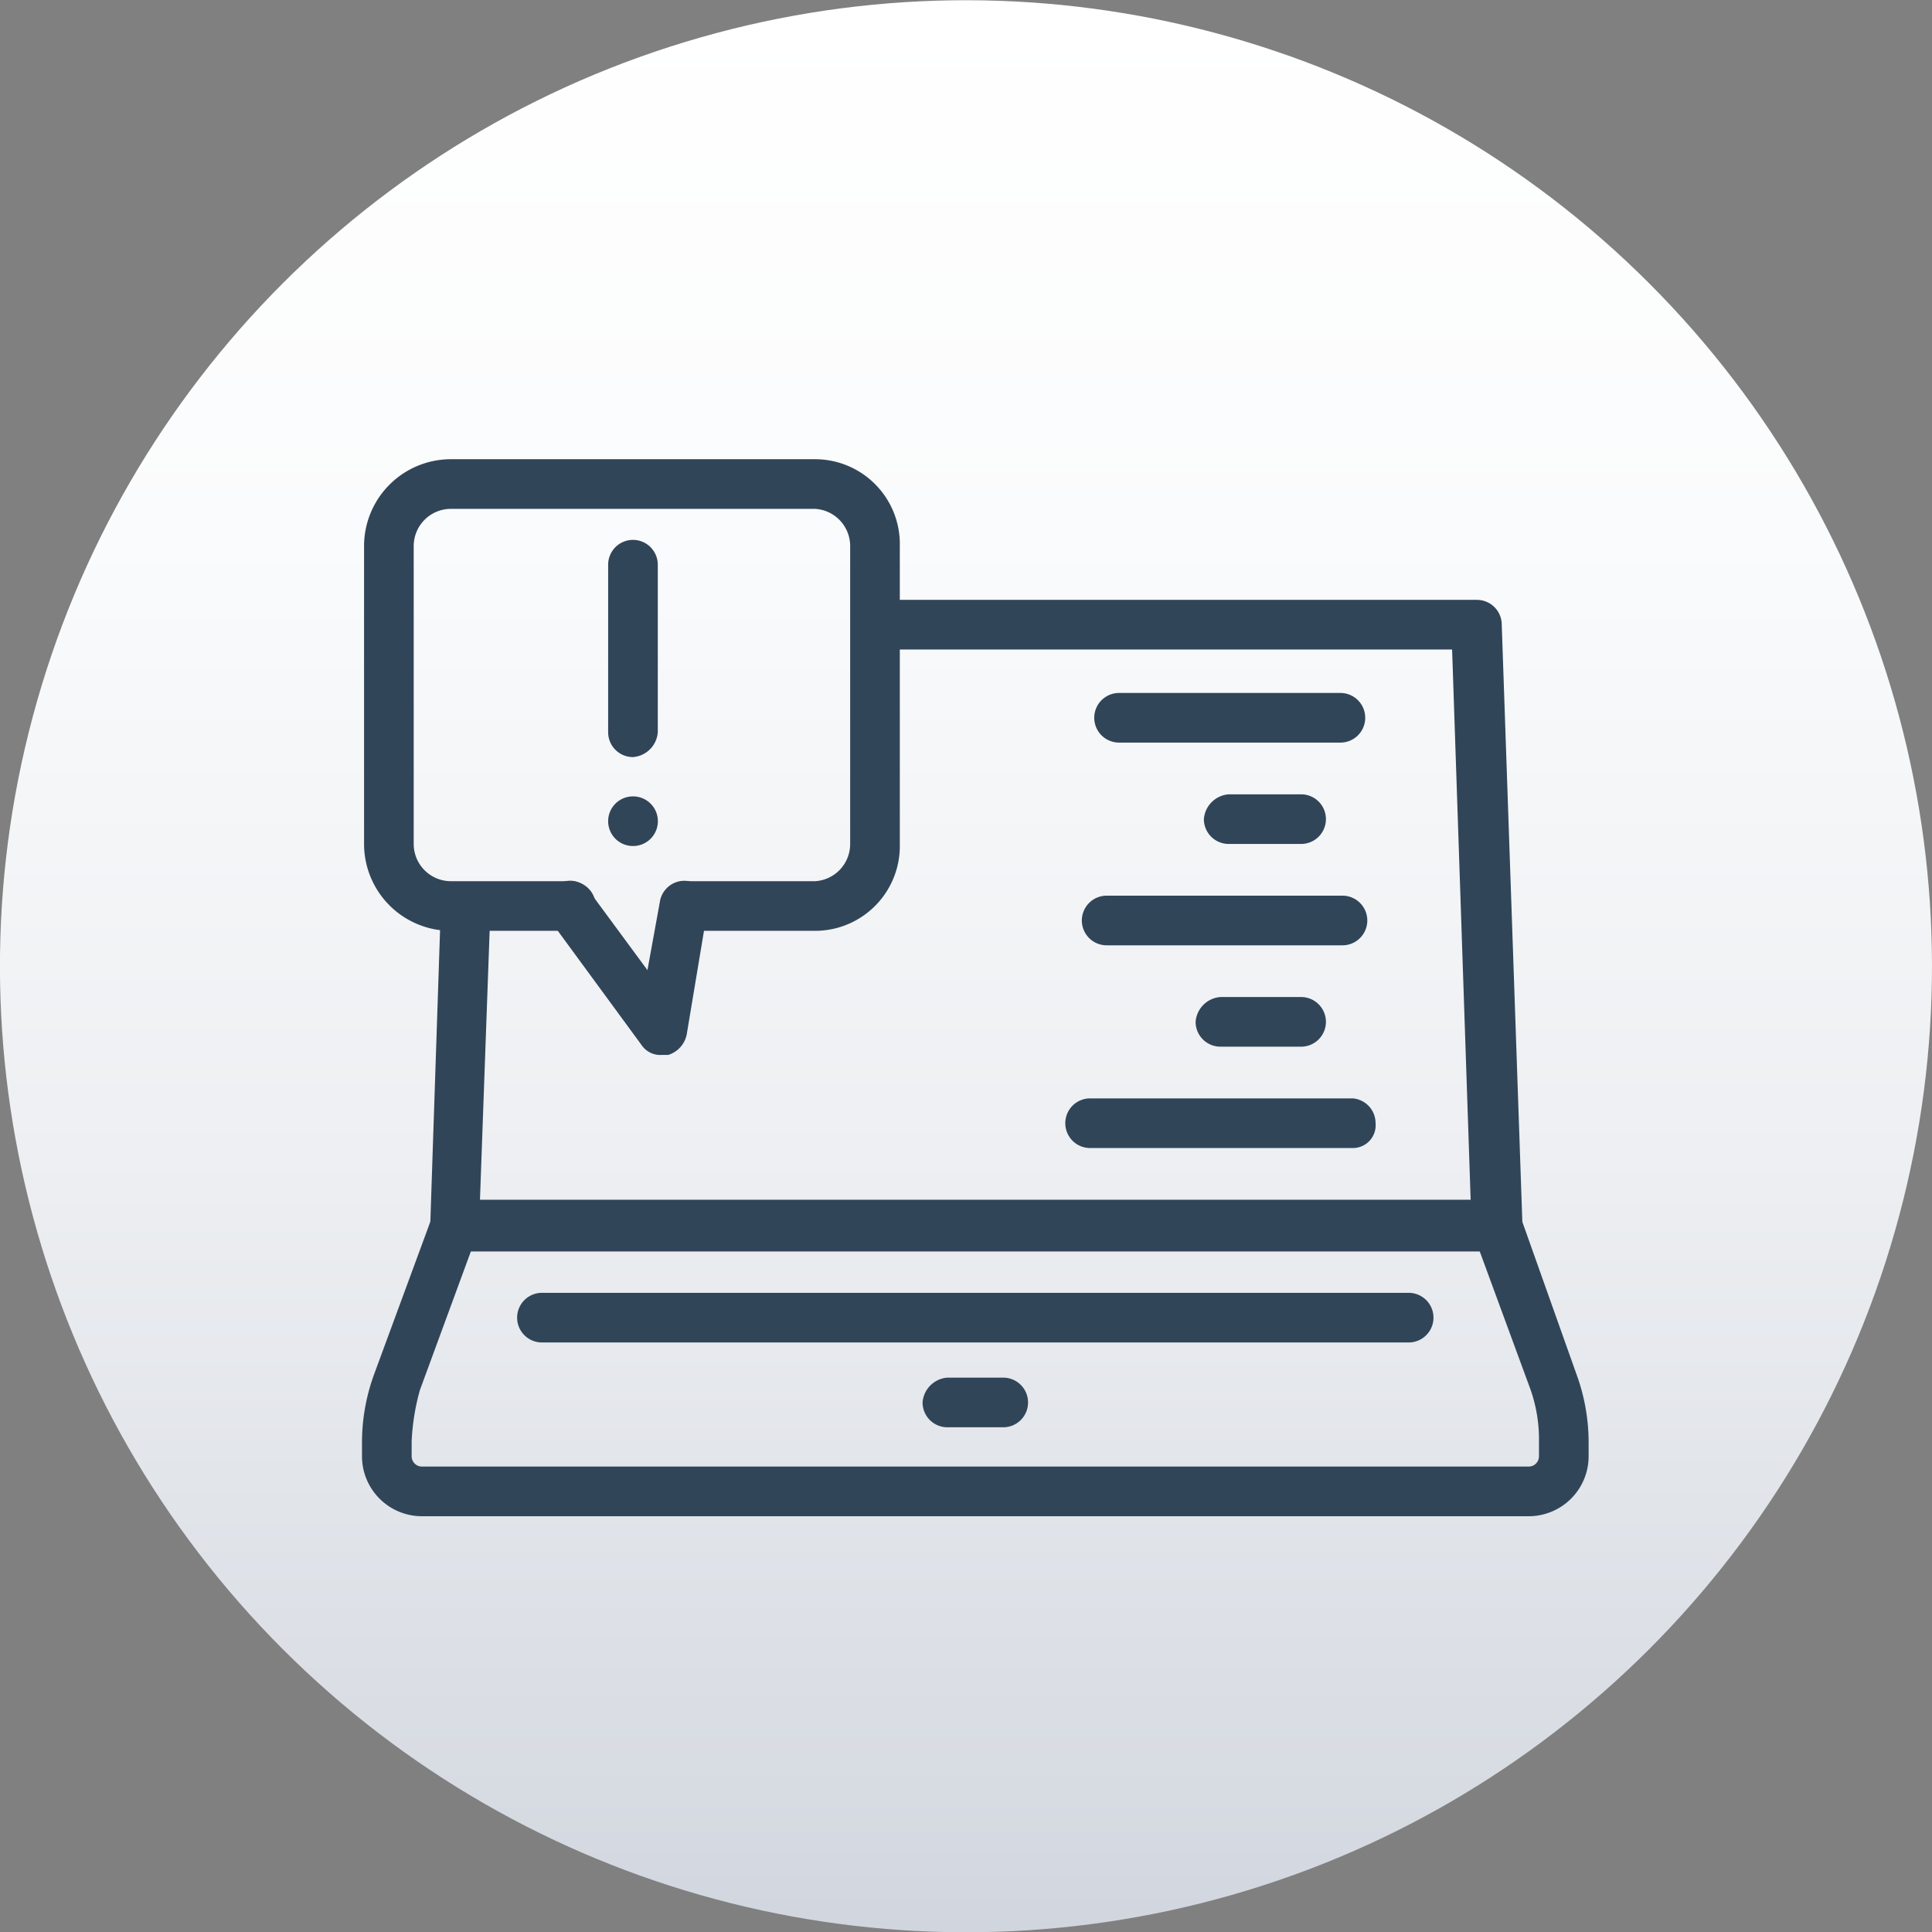 <svg id="Layer_1" data-name="Layer 1" xmlns="http://www.w3.org/2000/svg" xmlns:xlink="http://www.w3.org/1999/xlink" viewBox="0 0 93.4 93.4"><rect x="0" y="0" width="93.4" height="93.4" fill="#808080" stroke="none"/><defs><style>.cls-1{fill:#fcfcfc;}.cls-2{fill:url(#linear-gradient);}.cls-3{fill:#314559;}</style><linearGradient id="linear-gradient" x1="6654.51" y1="-141.41" x2="6747.95" y2="-141.41" gradientTransform="translate(4688.2 -4788.5) rotate(135)" gradientUnits="userSpaceOnUse"><stop offset="0" stop-color="#fff"/><stop offset="0.28" stop-color="#fafbfc"/><stop offset="0.6" stop-color="#edeff2"/><stop offset="0.93" stop-color="#d7dbe2"/><stop offset="1" stop-color="#d1d5de"/></linearGradient></defs><path class="cls-1" d="M50.4,62.1a3.5,3.5,0,0,0,0,6.9,3.5,3.5,0,1,0,0-6.9Zm0,4.9a1.5,1.5,0,0,1-1.5-1.5A1.5,1.5,0,0,1,50.4,64a1.5,1.5,0,0,1,1.5,1.5A1.4,1.4,0,0,1,50.4,67Z" transform="translate(-3 -3.3)"/><circle class="cls-2" cx="49.7" cy="50" r="46.7" transform="translate(-23.8 46.5) rotate(-45)"/><path class="cls-3" d="M42.4,48.3H36.1a1.2,1.2,0,0,1,0-2.4h6.3a1.8,1.8,0,0,0,1.7-1.8V29.7a1.8,1.8,0,0,0-1.7-1.8H24.8A1.8,1.8,0,0,0,23,29.7V44.1a1.8,1.8,0,0,0,1.8,1.8h5.8a1.2,1.2,0,0,1,0,2.4H24.8a4.2,4.2,0,0,1-4.2-4.2V29.7a4.2,4.2,0,0,1,4.2-4.2H42.4a4.1,4.1,0,0,1,4.1,4.2V44.1A4.1,4.1,0,0,1,42.4,48.3Z" transform="translate(-3 -3.3)"/><path class="cls-3" d="M35,54.3a1.1,1.1,0,0,1-1-.5l-4.4-6a1.2,1.2,0,0,1,.3-1.7,1.1,1.1,0,0,1,1.6.3l2.8,3.8.6-3.3a1.2,1.2,0,0,1,1.4-1,1.2,1.2,0,0,1,.9,1.4l-1,6a1.3,1.3,0,0,1-.9,1Z" transform="translate(-3 -3.3)"/><path class="cls-3" d="M33.6,44.2A1.2,1.2,0,0,1,32.4,43a1.2,1.2,0,0,1,1.2-1.2,1.2,1.2,0,0,1,1.2,1.1h0A1.2,1.2,0,0,1,33.6,44.2Z" transform="translate(-3 -3.3)"/><path class="cls-3" d="M33.6,39.9a1.2,1.2,0,0,1-1.2-1.2V30.6a1.2,1.2,0,0,1,1.2-1.2,1.2,1.2,0,0,1,1.2,1.2v8.1A1.3,1.3,0,0,1,33.6,39.9Z" transform="translate(-3 -3.3)"/><path class="cls-3" d="M67.8,39.2H57.1A1.2,1.2,0,0,1,55.9,38a1.2,1.2,0,0,1,1.2-1.2H67.8A1.2,1.2,0,0,1,69,38,1.2,1.2,0,0,1,67.8,39.2Z" transform="translate(-3 -3.3)"/><path class="cls-3" d="M65.9,44.1H62.4a1.2,1.2,0,0,1-1.2-1.2,1.3,1.3,0,0,1,1.2-1.2h3.5a1.2,1.2,0,0,1,1.2,1.2A1.2,1.2,0,0,1,65.9,44.1Z" transform="translate(-3 -3.3)"/><path class="cls-3" d="M67.9,49H56.5a1.2,1.2,0,0,1-1.2-1.2,1.2,1.2,0,0,1,1.2-1.2H67.9a1.2,1.2,0,0,1,1.2,1.2A1.2,1.2,0,0,1,67.9,49Z" transform="translate(-3 -3.3)"/><path class="cls-3" d="M65.9,53.9H62a1.2,1.2,0,0,1-1.2-1.2A1.3,1.3,0,0,1,62,51.5h3.9a1.2,1.2,0,0,1,1.2,1.2A1.2,1.2,0,0,1,65.9,53.9Z" transform="translate(-3 -3.3)"/><path class="cls-3" d="M68.4,58.8H55.7a1.2,1.2,0,0,1-1.2-1.2,1.2,1.2,0,0,1,1.2-1.2H68.4a1.2,1.2,0,0,1,1.1,1.2A1.1,1.1,0,0,1,68.4,58.8Z" transform="translate(-3 -3.3)"/><path class="cls-3" d="M75.4,63.8H25a1.3,1.3,0,0,1-.9-.4,1.2,1.2,0,0,1-.3-.9l.5-15a1.2,1.2,0,1,1,2.4,0l-.5,13.9H74.1l-.9-26.7H45.7a1.2,1.2,0,0,1,0-2.4H74.4a1.2,1.2,0,0,1,1.2,1.2l1,29a1.3,1.3,0,0,1-.4.9A1.2,1.2,0,0,1,75.4,63.8Z" transform="translate(-3 -3.3)"/><path class="cls-3" d="M76.9,76.6H23.4a2.9,2.9,0,0,1-2.9-2.9V73a9.6,9.6,0,0,1,.6-3.3l2.8-7.6a1.1,1.1,0,0,1,1.1-.8H75.4a1.2,1.2,0,0,1,1.1.8l2.7,7.6a9.6,9.6,0,0,1,.6,3.3v.7A2.9,2.9,0,0,1,76.9,76.6ZM25.8,63.7l-2.5,6.8a10.9,10.9,0,0,0-.4,2.5v.7a.5.5,0,0,0,.5.5H76.9a.5.5,0,0,0,.5-.5V73a7.3,7.3,0,0,0-.4-2.5l-2.5-6.8Z" transform="translate(-3 -3.3)"/><path class="cls-3" d="M51.5,72.3H48.8a1.2,1.2,0,0,1-1.2-1.2,1.3,1.3,0,0,1,1.2-1.2h2.7a1.2,1.2,0,0,1,1.2,1.2A1.2,1.2,0,0,1,51.5,72.3Z" transform="translate(-3 -3.3)"/><path class="cls-3" d="M71.1,68.2H29.2a1.2,1.2,0,1,1,0-2.4H71.1a1.2,1.2,0,0,1,0,2.4Z" transform="translate(-3 -3.3)"/></svg>